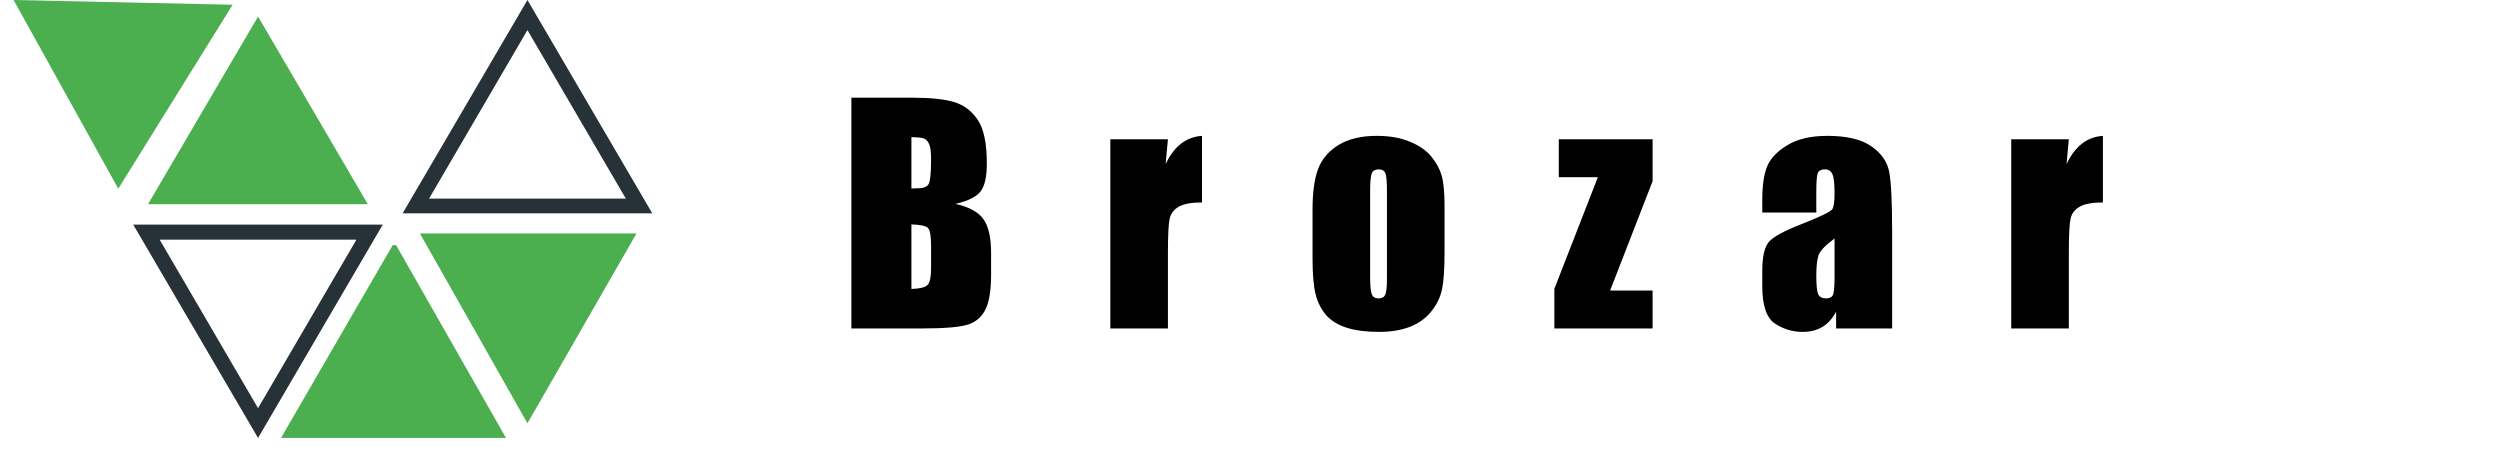 <svg width="137" height="26" viewBox="0 0 137 26" fill="none" xmlns="http://www.w3.org/2000/svg">
<path d="M19.532 13.134L14.141 22.367L8.75 13.134H19.532ZM20.976 12.309H7.3L14.141 24L20.976 12.309Z" fill="#263238"/>
<path d="M28.904 1.65L34.295 10.883H23.513L28.904 1.65ZM28.904 0L22.063 11.691H35.745L28.904 0Z" fill="#263238"/>
<path d="M0.745 0L6.481 10.341L12.749 0.26L0.745 0Z" fill="#4CAF4F"/>
<path d="M14.141 0.906L20.157 11.189H8.112L14.141 0.906Z" fill="#4CAF4F"/>
<path d="M21.707 13.434L27.729 24H15.398L21.52 13.434H21.707Z" fill="#4CAF4F"/>
<path d="M23.011 12.793L28.904 23.198L34.88 12.793H23.011Z" fill="#4CAF4F"/>
<path d="M46.656 5.352H49.938C50.974 5.352 51.758 5.432 52.289 5.594C52.825 5.755 53.258 6.083 53.586 6.578C53.914 7.068 54.078 7.859 54.078 8.953C54.078 9.693 53.961 10.208 53.727 10.5C53.497 10.792 53.042 11.016 52.359 11.172C53.12 11.344 53.635 11.63 53.906 12.031C54.177 12.427 54.312 13.037 54.312 13.859V15.031C54.312 15.885 54.214 16.518 54.016 16.93C53.823 17.341 53.513 17.622 53.086 17.773C52.659 17.924 51.784 18 50.461 18H46.656V5.352ZM49.945 7.516V10.328C50.086 10.323 50.195 10.32 50.273 10.32C50.596 10.32 50.802 10.242 50.891 10.086C50.979 9.924 51.023 9.469 51.023 8.719C51.023 8.323 50.987 8.047 50.914 7.891C50.841 7.729 50.745 7.628 50.625 7.586C50.51 7.544 50.284 7.521 49.945 7.516ZM49.945 12.297V15.836C50.409 15.82 50.703 15.747 50.828 15.617C50.958 15.487 51.023 15.167 51.023 14.656V13.477C51.023 12.935 50.966 12.607 50.852 12.492C50.737 12.378 50.435 12.312 49.945 12.297ZM64.002 7.633L63.877 8.992C64.336 8.018 65 7.503 65.87 7.445V11.094C65.292 11.094 64.867 11.172 64.596 11.328C64.325 11.484 64.159 11.703 64.096 11.984C64.034 12.26 64.002 12.901 64.002 13.906V18H60.846V7.633H64.002ZM79.161 11.273V13.812C79.161 14.745 79.114 15.43 79.021 15.867C78.927 16.299 78.726 16.706 78.419 17.086C78.112 17.461 77.716 17.74 77.232 17.922C76.752 18.099 76.2 18.188 75.575 18.188C74.877 18.188 74.286 18.112 73.802 17.961C73.317 17.805 72.94 17.573 72.669 17.266C72.403 16.953 72.213 16.578 72.099 16.141C71.984 15.698 71.927 15.037 71.927 14.156V11.5C71.927 10.537 72.031 9.784 72.239 9.242C72.448 8.701 72.823 8.266 73.364 7.938C73.906 7.609 74.599 7.445 75.442 7.445C76.151 7.445 76.758 7.552 77.263 7.766C77.773 7.974 78.166 8.247 78.442 8.586C78.719 8.924 78.906 9.273 79.005 9.633C79.109 9.992 79.161 10.539 79.161 11.273ZM76.005 10.492C76.005 9.961 75.976 9.628 75.919 9.492C75.862 9.352 75.739 9.281 75.552 9.281C75.364 9.281 75.239 9.352 75.177 9.492C75.114 9.628 75.083 9.961 75.083 10.492V15.172C75.083 15.662 75.114 15.982 75.177 16.133C75.239 16.279 75.362 16.352 75.544 16.352C75.732 16.352 75.854 16.284 75.911 16.148C75.974 16.013 76.005 15.721 76.005 15.273V10.492ZM90.562 7.633V9.93L88.234 15.922H90.562V18H85.179V15.828L87.562 9.711H85.422V7.633H90.562ZM99.533 11.648H96.573V10.953C96.573 10.151 96.664 9.534 96.846 9.102C97.033 8.664 97.406 8.279 97.963 7.945C98.52 7.612 99.244 7.445 100.135 7.445C101.203 7.445 102.007 7.635 102.549 8.016C103.091 8.391 103.416 8.854 103.526 9.406C103.635 9.953 103.69 11.083 103.69 12.797V18H100.619V17.078C100.427 17.448 100.177 17.727 99.869 17.914C99.567 18.096 99.205 18.188 98.783 18.188C98.231 18.188 97.724 18.034 97.26 17.727C96.802 17.414 96.573 16.734 96.573 15.688V14.836C96.573 14.06 96.695 13.531 96.94 13.25C97.184 12.969 97.791 12.641 98.76 12.266C99.796 11.859 100.351 11.586 100.424 11.445C100.497 11.305 100.533 11.018 100.533 10.586C100.533 10.044 100.492 9.693 100.408 9.531C100.33 9.365 100.198 9.281 100.01 9.281C99.796 9.281 99.664 9.352 99.612 9.492C99.559 9.628 99.533 9.984 99.533 10.562V11.648ZM100.533 13.07C100.028 13.44 99.734 13.75 99.651 14C99.573 14.25 99.533 14.609 99.533 15.078C99.533 15.615 99.567 15.961 99.635 16.117C99.708 16.273 99.849 16.352 100.057 16.352C100.255 16.352 100.382 16.292 100.44 16.172C100.502 16.047 100.533 15.724 100.533 15.203V13.07ZM113.372 7.633L113.247 8.992C113.705 8.018 114.369 7.503 115.239 7.445V11.094C114.661 11.094 114.236 11.172 113.966 11.328C113.695 11.484 113.528 11.703 113.466 11.984C113.403 12.26 113.372 12.901 113.372 13.906V18H110.216V7.633H113.372Z" fill="black"/>
</svg>
